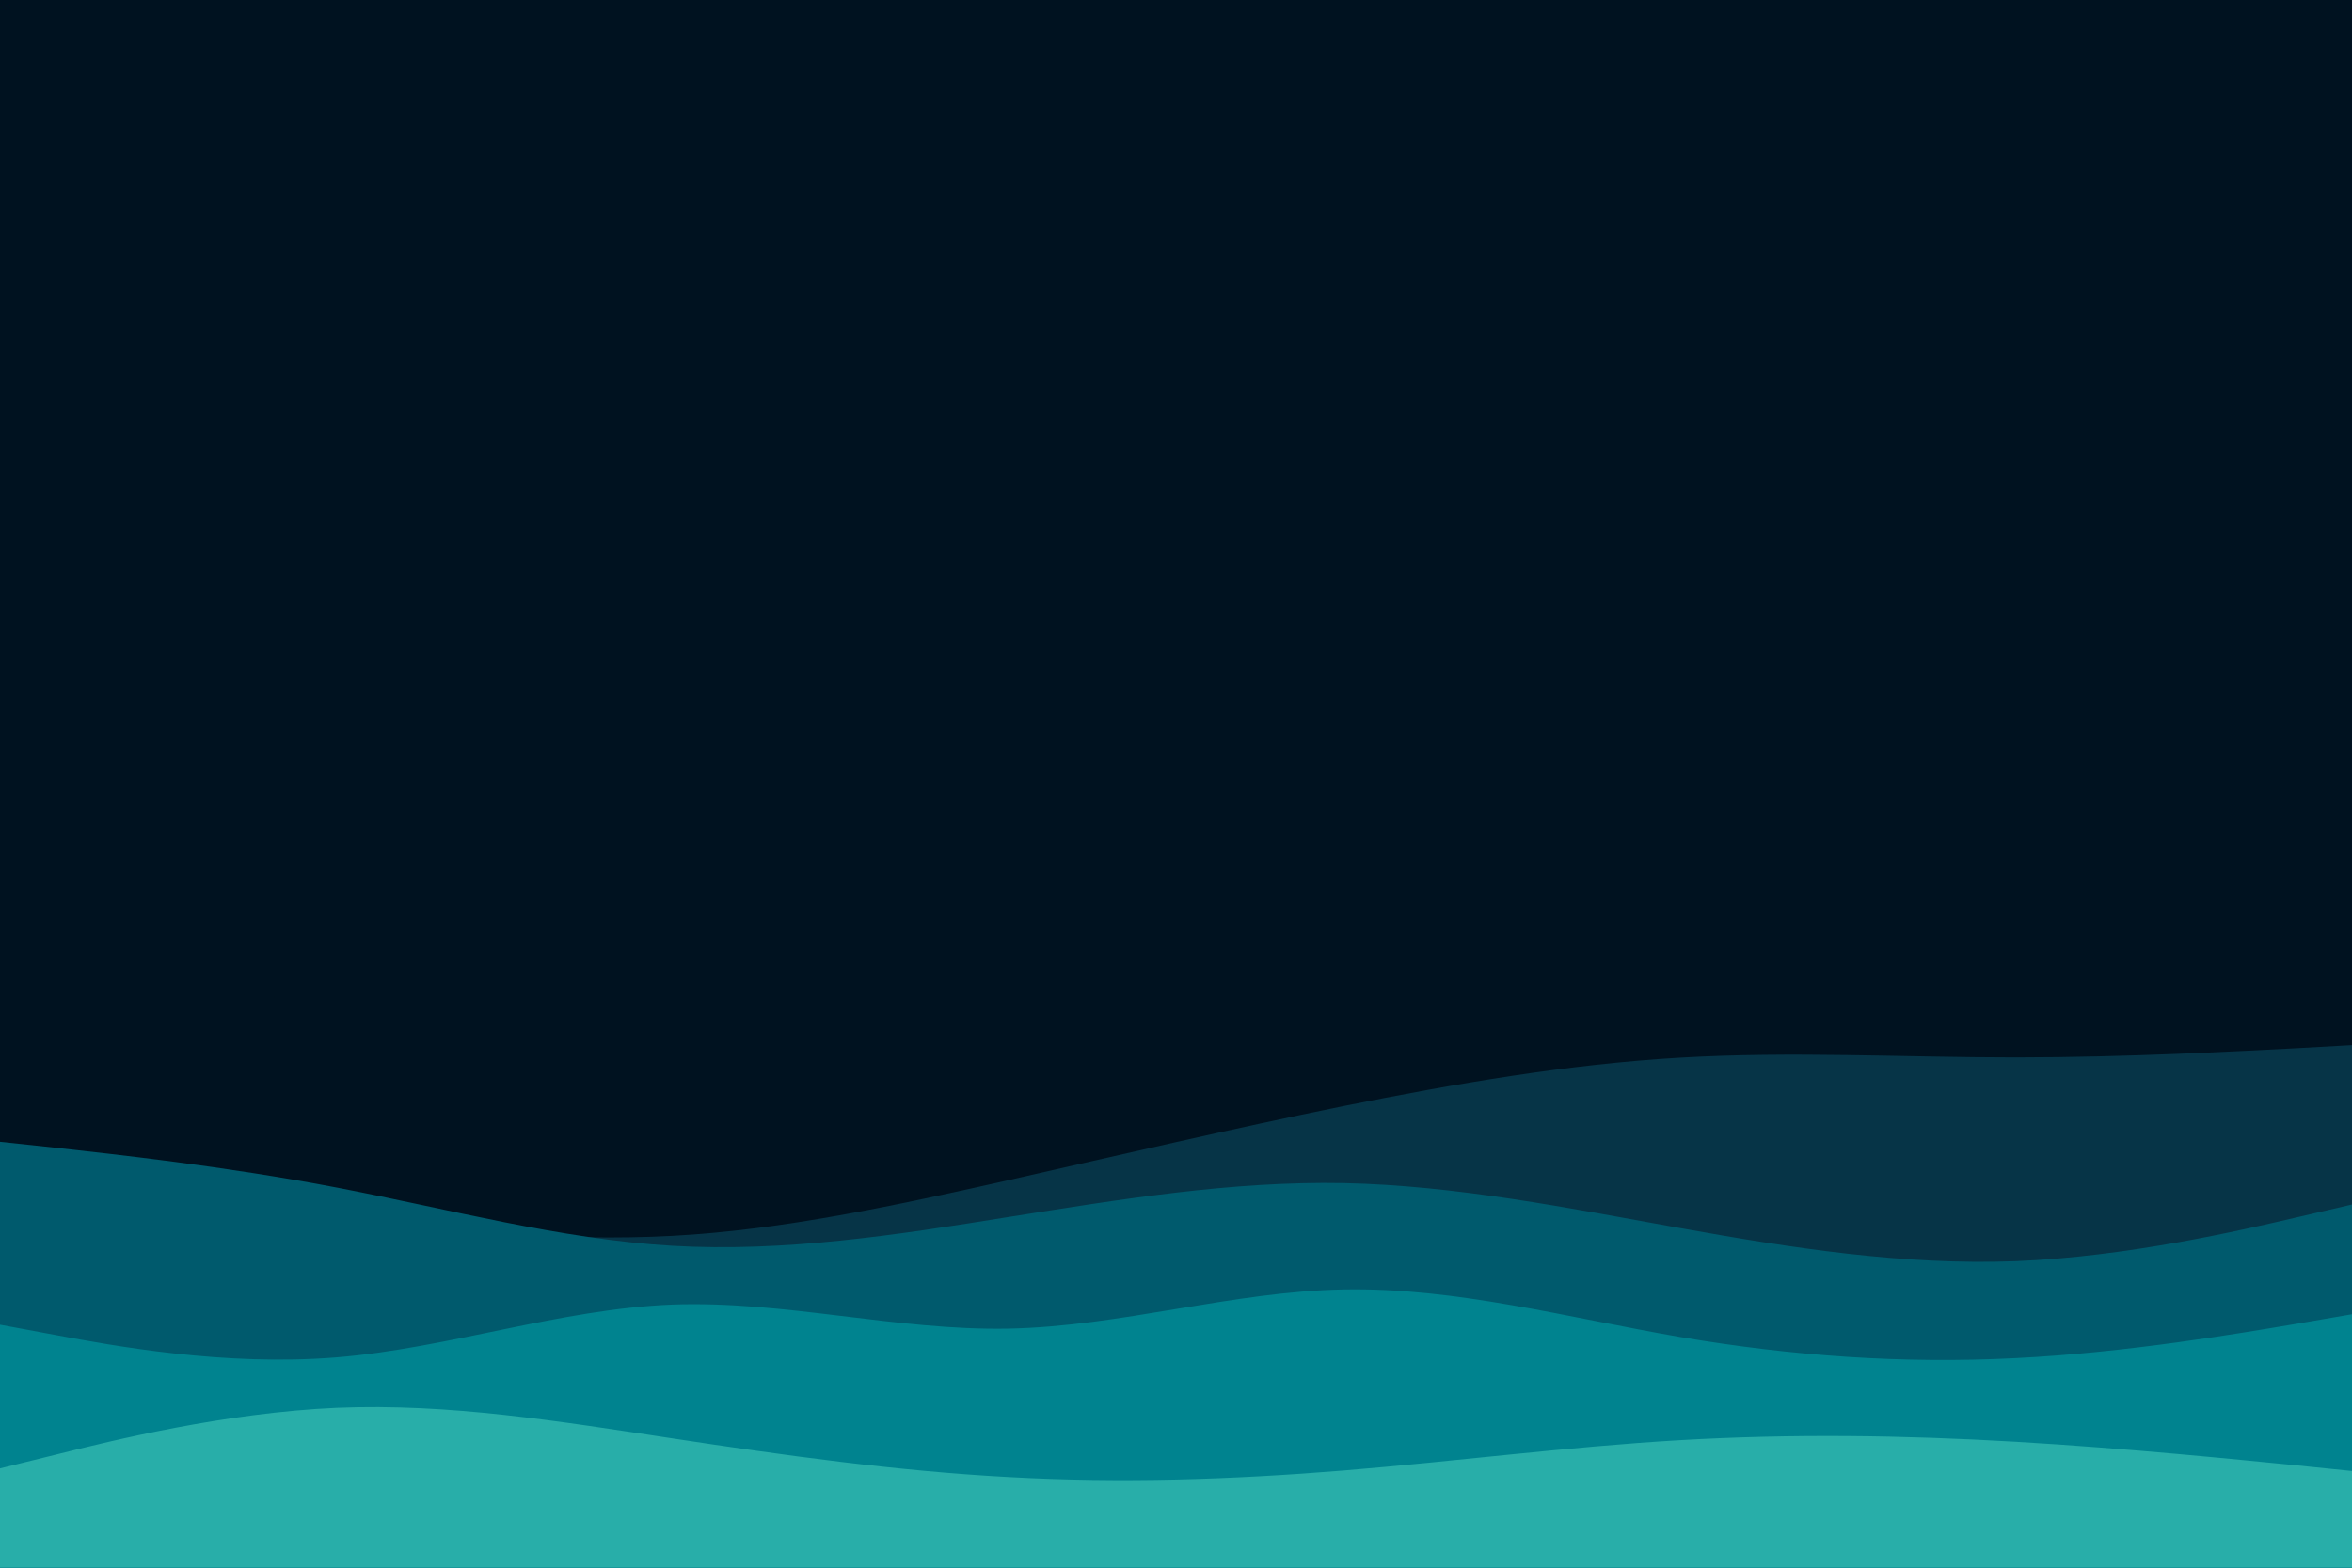 <svg id="visual" viewBox="0 0 900 600" width="900" height="600" xmlns="http://www.w3.org/2000/svg" xmlns:xlink="http://www.w3.org/1999/xlink" version="1.1"><rect x="0" y="0" width="900" height="600" fill="#001220"></rect><path d="M0 378L21.5 378C43 378 86 378 128.8 384.7C171.7 391.3 214.3 404.7 257.2 410.7C300 416.7 343 415.3 385.8 407.3C428.7 399.3 471.3 384.7 514.2 380.8C557 377 600 384 642.8 386C685.7 388 728.3 385 771.2 389.8C814 394.7 857 407.3 878.5 413.7L900 420L900 601L878.5 601C857 601 814 601 771.2 601C728.3 601 685.7 601 642.8 601C600 601 557 601 514.2 601C471.3 601 428.7 601 385.8 601C343 601 300 601 257.2 601C214.3 601 171.7 601 128.8 601C86 601 43 601 21.5 601L0 601Z" fill="#001220"></path><path d="M0 464L21.5 464.3C43 464.7 86 465.3 128.8 468C171.7 470.7 214.3 475.3 257.2 473C300 470.7 343 461.3 385.8 451.7C428.7 442 471.3 432 514.2 423.3C557 414.7 600 407.3 642.8 404.8C685.7 402.3 728.3 404.7 771.2 404.7C814 404.7 857 402.3 878.5 401.2L900 400L900 601L878.5 601C857 601 814 601 771.2 601C728.3 601 685.7 601 642.8 601C600 601 557 601 514.2 601C471.3 601 428.7 601 385.8 601C343 601 300 601 257.2 601C214.3 601 171.7 601 128.8 601C86 601 43 601 21.5 601L0 601Z" fill="#063447"></path><path d="M0 437L21.5 439.3C43 441.7 86 446.3 128.8 454.5C171.7 462.7 214.3 474.3 257.2 476.8C300 479.3 343 472.7 385.8 465.8C428.7 459 471.3 452 514.2 452.8C557 453.7 600 462.3 642.8 470C685.7 477.7 728.3 484.3 771.2 482.7C814 481 857 471 878.5 466L900 461L900 601L878.5 601C857 601 814 601 771.2 601C728.3 601 685.7 601 642.8 601C600 601 557 601 514.2 601C471.3 601 428.7 601 385.8 601C343 601 300 601 257.2 601C214.3 601 171.7 601 128.8 601C86 601 43 601 21.5 601L0 601Z" fill="#005a6d"></path><path d="M0 507L21.5 511C43 515 86 523 128.8 519.5C171.7 516 214.3 501 257.2 499.3C300 497.7 343 509.3 385.8 508.5C428.7 507.7 471.3 494.3 514.2 493.5C557 492.7 600 504.3 642.8 511.7C685.7 519 728.3 522 771.2 519.8C814 517.7 857 510.3 878.5 506.7L900 503L900 601L878.5 601C857 601 814 601 771.2 601C728.3 601 685.7 601 642.8 601C600 601 557 601 514.2 601C471.3 601 428.7 601 385.8 601C343 601 300 601 257.2 601C214.3 601 171.7 601 128.8 601C86 601 43 601 21.5 601L0 601Z" fill="#00838f"></path><path d="M0 562L21.5 556.7C43 551.3 86 540.7 128.8 538.8C171.7 537 214.3 544 257.2 550.5C300 557 343 563 385.8 565.3C428.7 567.7 471.3 566.3 514.2 562.8C557 559.3 600 553.7 642.8 551.2C685.7 548.7 728.3 549.3 771.2 551.8C814 554.3 857 558.7 878.5 560.8L900 563L900 601L878.5 601C857 601 814 601 771.2 601C728.3 601 685.7 601 642.8 601C600 601 557 601 514.2 601C471.3 601 428.7 601 385.8 601C343 601 300 601 257.2 601C214.3 601 171.7 601 128.8 601C86 601 43 601 21.5 601L0 601Z" fill="#28aea9"></path></svg>